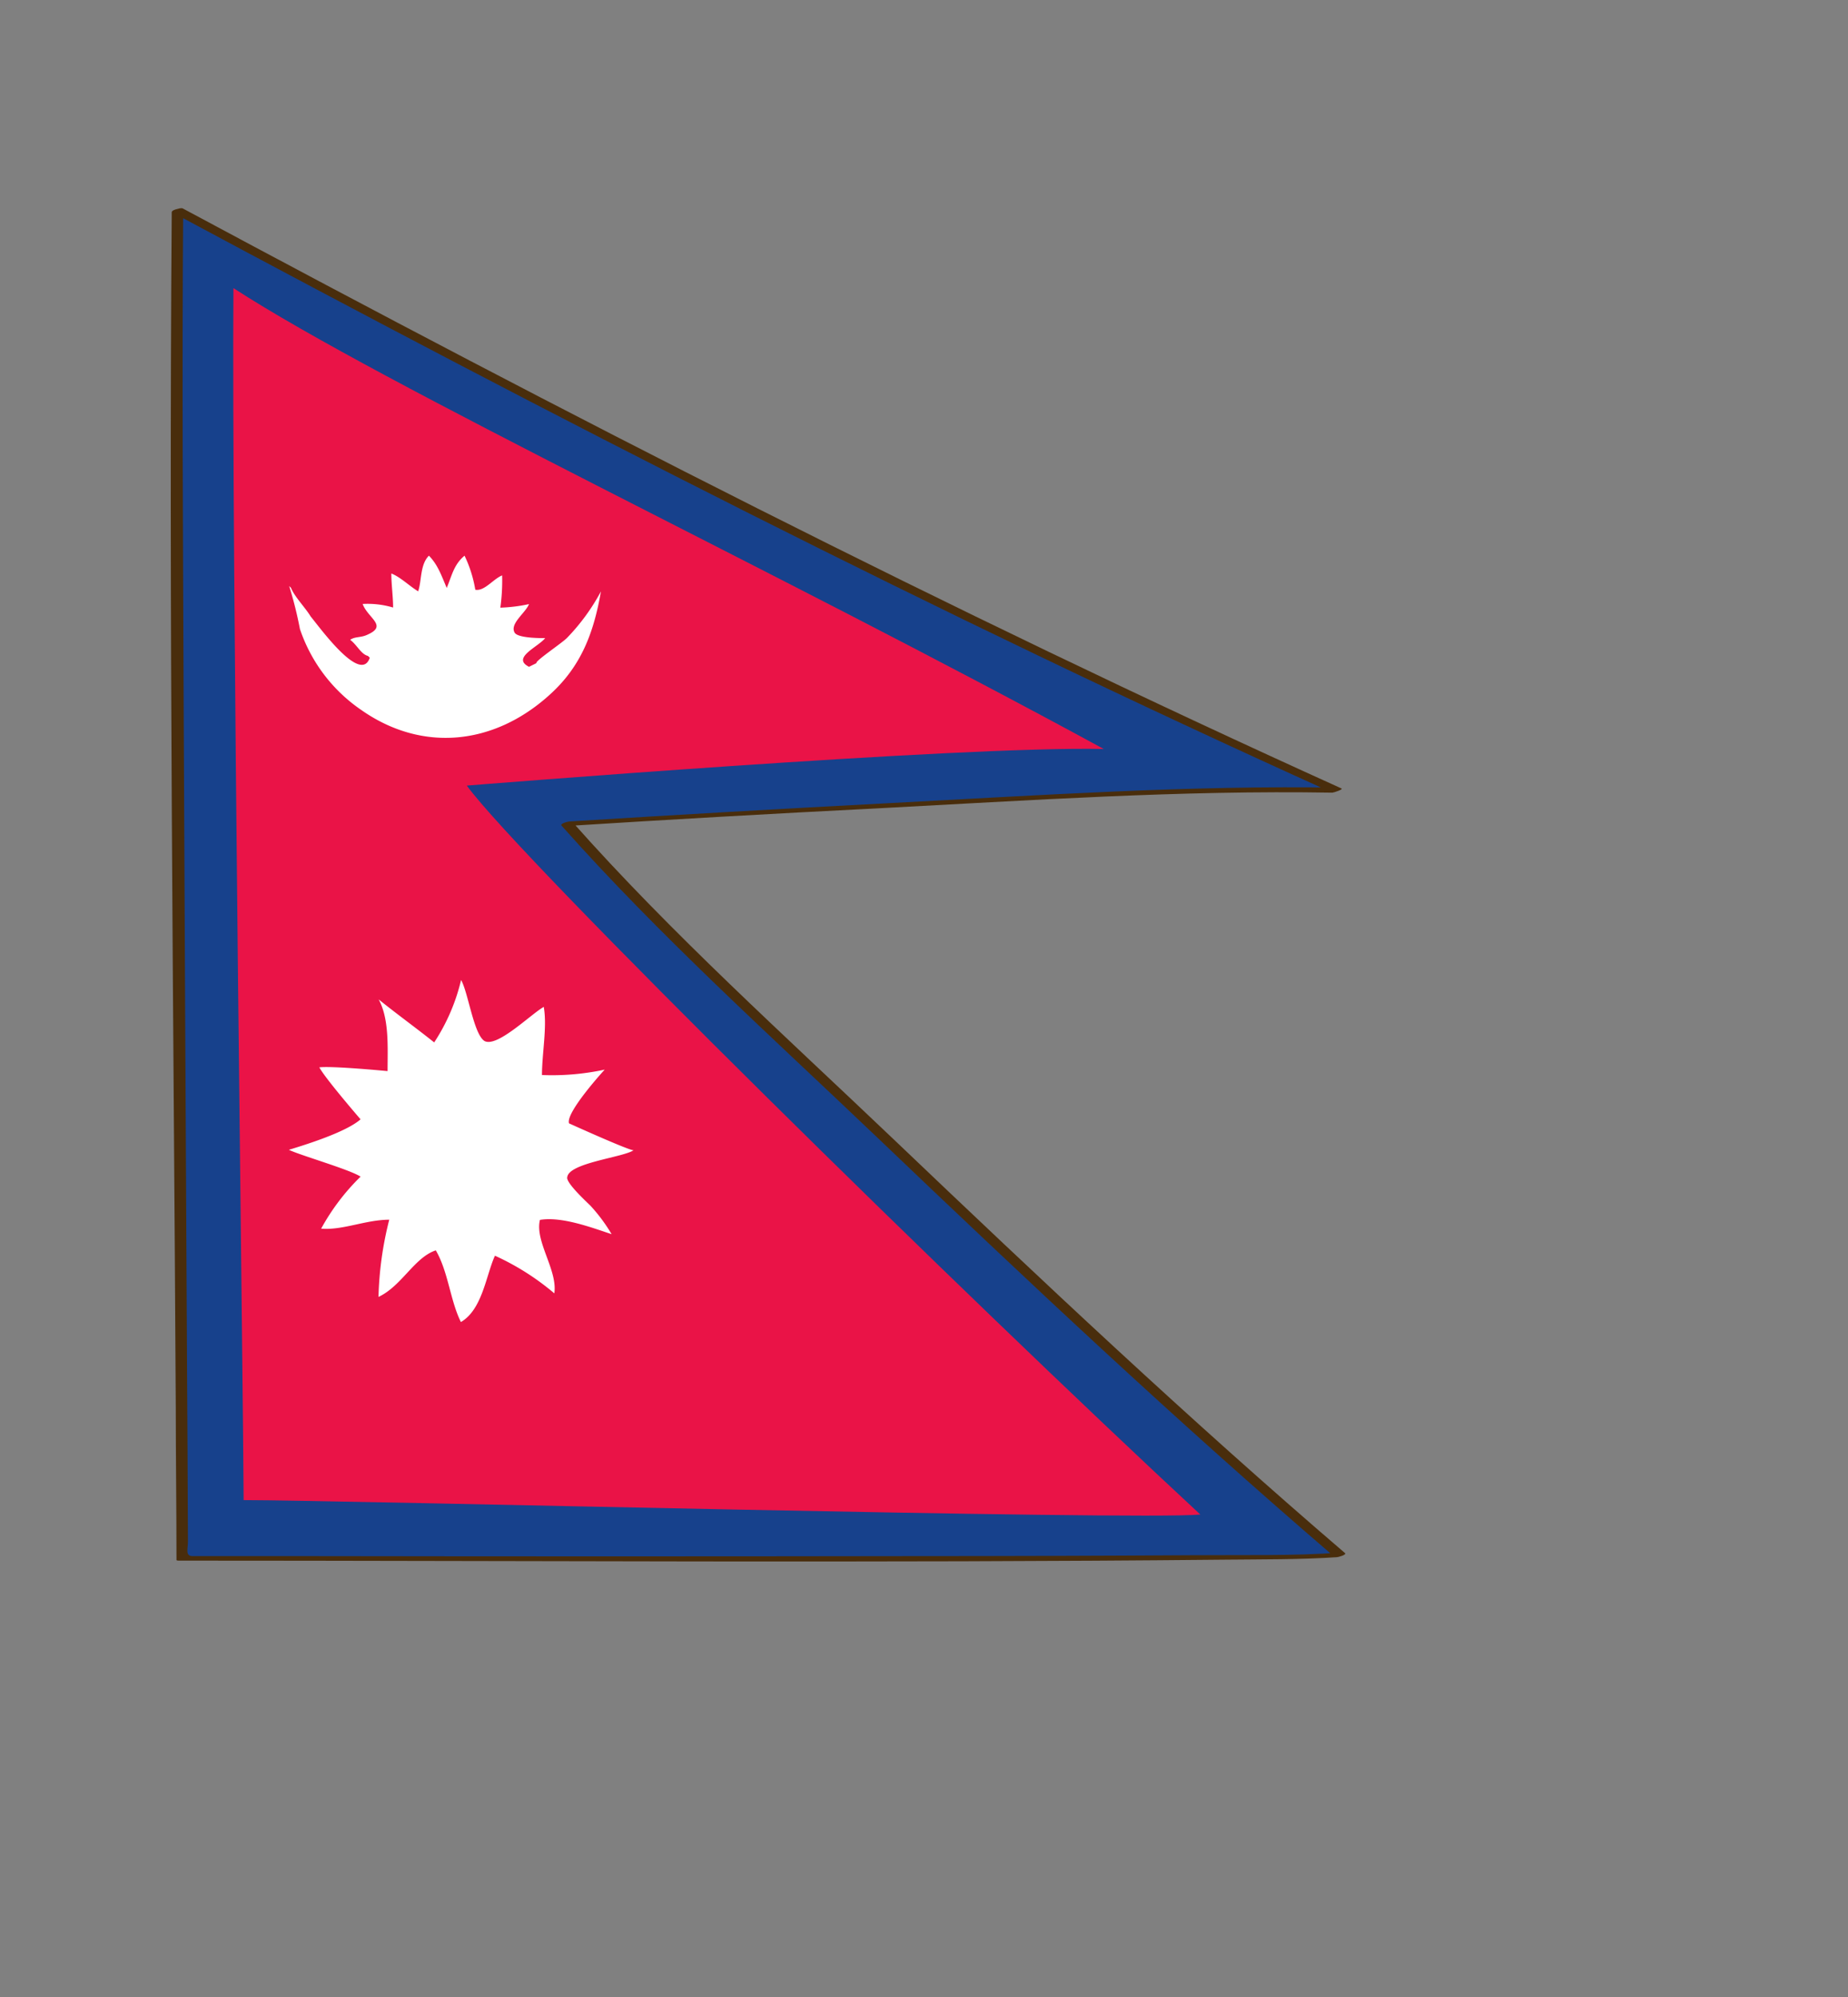 <svg id="layer1" xmlns="http://www.w3.org/2000/svg" viewBox="0 0 311.21 336.25"><rect x="0" y="0" width="311.21" height="336.25" fill="#808080" stroke="none"/><defs><style>.cls-1{fill:#17418c;}.cls-2{fill:#492d0c;}.cls-3{fill:#ea1347;}.cls-4{fill:#fff;}</style></defs><path class="cls-1" d="M29.88,35.43c31.85,17.1,125,66,195.09,97.58-30.46-.58-129.52,5.67-129.52,5.67,11.53,13.06,87.67,86.77,130.1,123.08-13.27,1-174.45.58-194.87.58C30.68,246.82,29.54,80.12,29.88,35.43Z"/><path class="cls-2" d="M29,35.75c64,34.37,128.86,67.68,195.09,97.58l1.54-.71c-25.25-.43-50.61,1.29-75.81,2.6q-27,1.41-53.91,3.09c-.19,0-1.66.34-1.34.7,16.43,18.5,35.11,35.29,53,52.35,25.21,24.08,50.64,48,77.12,70.73l1.33-.7c-8.35.61-16.82.39-25.19.46Q177,262,153.26,262q-50.43.08-100.85,0l-15.28,0H32.44c-1.29,0-.79-1.18-.79-2.43q-.06-15.37-.16-30.75-.3-55-.56-109.9c-.11-27.9-.29-55.8-.08-83.7,0-.29-1.93,0-1.93.52-.51,67,.31,134,.68,201,0,8.64.12,17.27.12,25.9,0,.11.28.12.34.12,58.69,0,117.4.42,176.09-.16,6.31-.07,12.68,0,19-.42.16,0,1.7-.39,1.34-.7-26.14-22.41-51.24-46.05-76.15-69.8-18.2-17.35-37.23-34.45-53.94-53.28l-1.34.7q26.37-1.67,52.76-3c25.45-1.33,51.06-3.08,76.55-2.64.21,0,1.9-.55,1.54-.71C159.65,102.78,94.81,69.47,30.79,35.1,30.3,34.84,28.76,35.64,29,35.75Z"/><path class="cls-3" d="M39.31,48.51c25.45,16.5,90.52,47.1,146.57,77.6-24.35-.56-107.27,6.16-107.27,6.16,9.21,12.59,83.87,85.94,123.53,122.73-10.6,1-144.79-2.43-161.11-2.43C41,237.6,39,91.62,39.31,48.51Z"/><path class="cls-4" d="M65.27,180.34c0-3.92.31-8.75-1.5-12.07h0c3,2.42,6.33,4.83,9.35,7.24A33,33,0,0,0,77.65,165c1.2,2.12,2.11,9.06,3.92,10.26,2.11,1.21,7.84-4.52,10-5.73.6,3.32-.3,7.84-.3,11.47a42,42,0,0,0,10.56-.91s-6.64,7.24-6,9.05c0,0,10,4.53,10.86,4.53-1.81,1.21-10.86,2.11-11.16,4.52-.3.91,3.32,4.23,3.92,4.83A28.46,28.46,0,0,1,103,207.8c-3.62-1.21-8.45-3-12.07-2.41-.9,3.62,3,8.45,2.42,12.37a42.84,42.84,0,0,0-10-6.34c-1.51,3.32-2.11,9.05-5.73,11.17-1.81-3.62-2.12-8.45-4.23-12.07-3.62,1.2-5.73,6-9.65,7.84a58.23,58.23,0,0,1,1.81-13c-3.93,0-7.85,1.81-11.47,1.51a37.23,37.23,0,0,1,6.64-8.76c-1.81-1.2-10.26-3.62-12.07-4.52,3-.91,9.65-3,12.07-5.13,0,0-6-6.94-6.94-8.75C55.92,179.44,65.27,180.34,65.27,180.34Z"/><path class="cls-4" d="M89.09,112.27c-3-1.51,1.51-3.32,2.72-4.83-.91,0-4.53,0-5.13-.9-.91-1.51,1.81-3.32,2.41-4.83a26.58,26.58,0,0,1-4.83.6,33,33,0,0,0,.3-5.43c-1.5.6-3,2.72-4.52,2.41a21.13,21.13,0,0,0-1.81-5.73c-1.81,1.51-2.12,3.32-3,5.43-.9-2.11-1.51-3.92-3-5.43-1.51,1.51-1.2,4.23-1.81,6-1.51-.91-3-2.42-4.52-3,0,1.81.3,3.92.3,5.73a15,15,0,0,0-5.13-.6c.9,2.41,4.22,3.62.9,5.13-1.2.6-2.11.3-3,.9h0c1.2.91,1.81,2.42,3,2.72l.3.3c-1.5,4.53-8.44-5.13-9.95-6.94-.91-1.51-2.72-3.32-3.32-4.83l-.3-.3a66,66,0,0,1,1.81,7.24,26.92,26.92,0,0,0,10.26,13.58c10.26,7.24,22.33,6,31.68-2.41,5.43-4.83,7.54-10.56,8.75-17.5a34.94,34.94,0,0,1-5.73,7.84c-.91.91-5.43,3.92-5.13,4.23Z"/></svg>